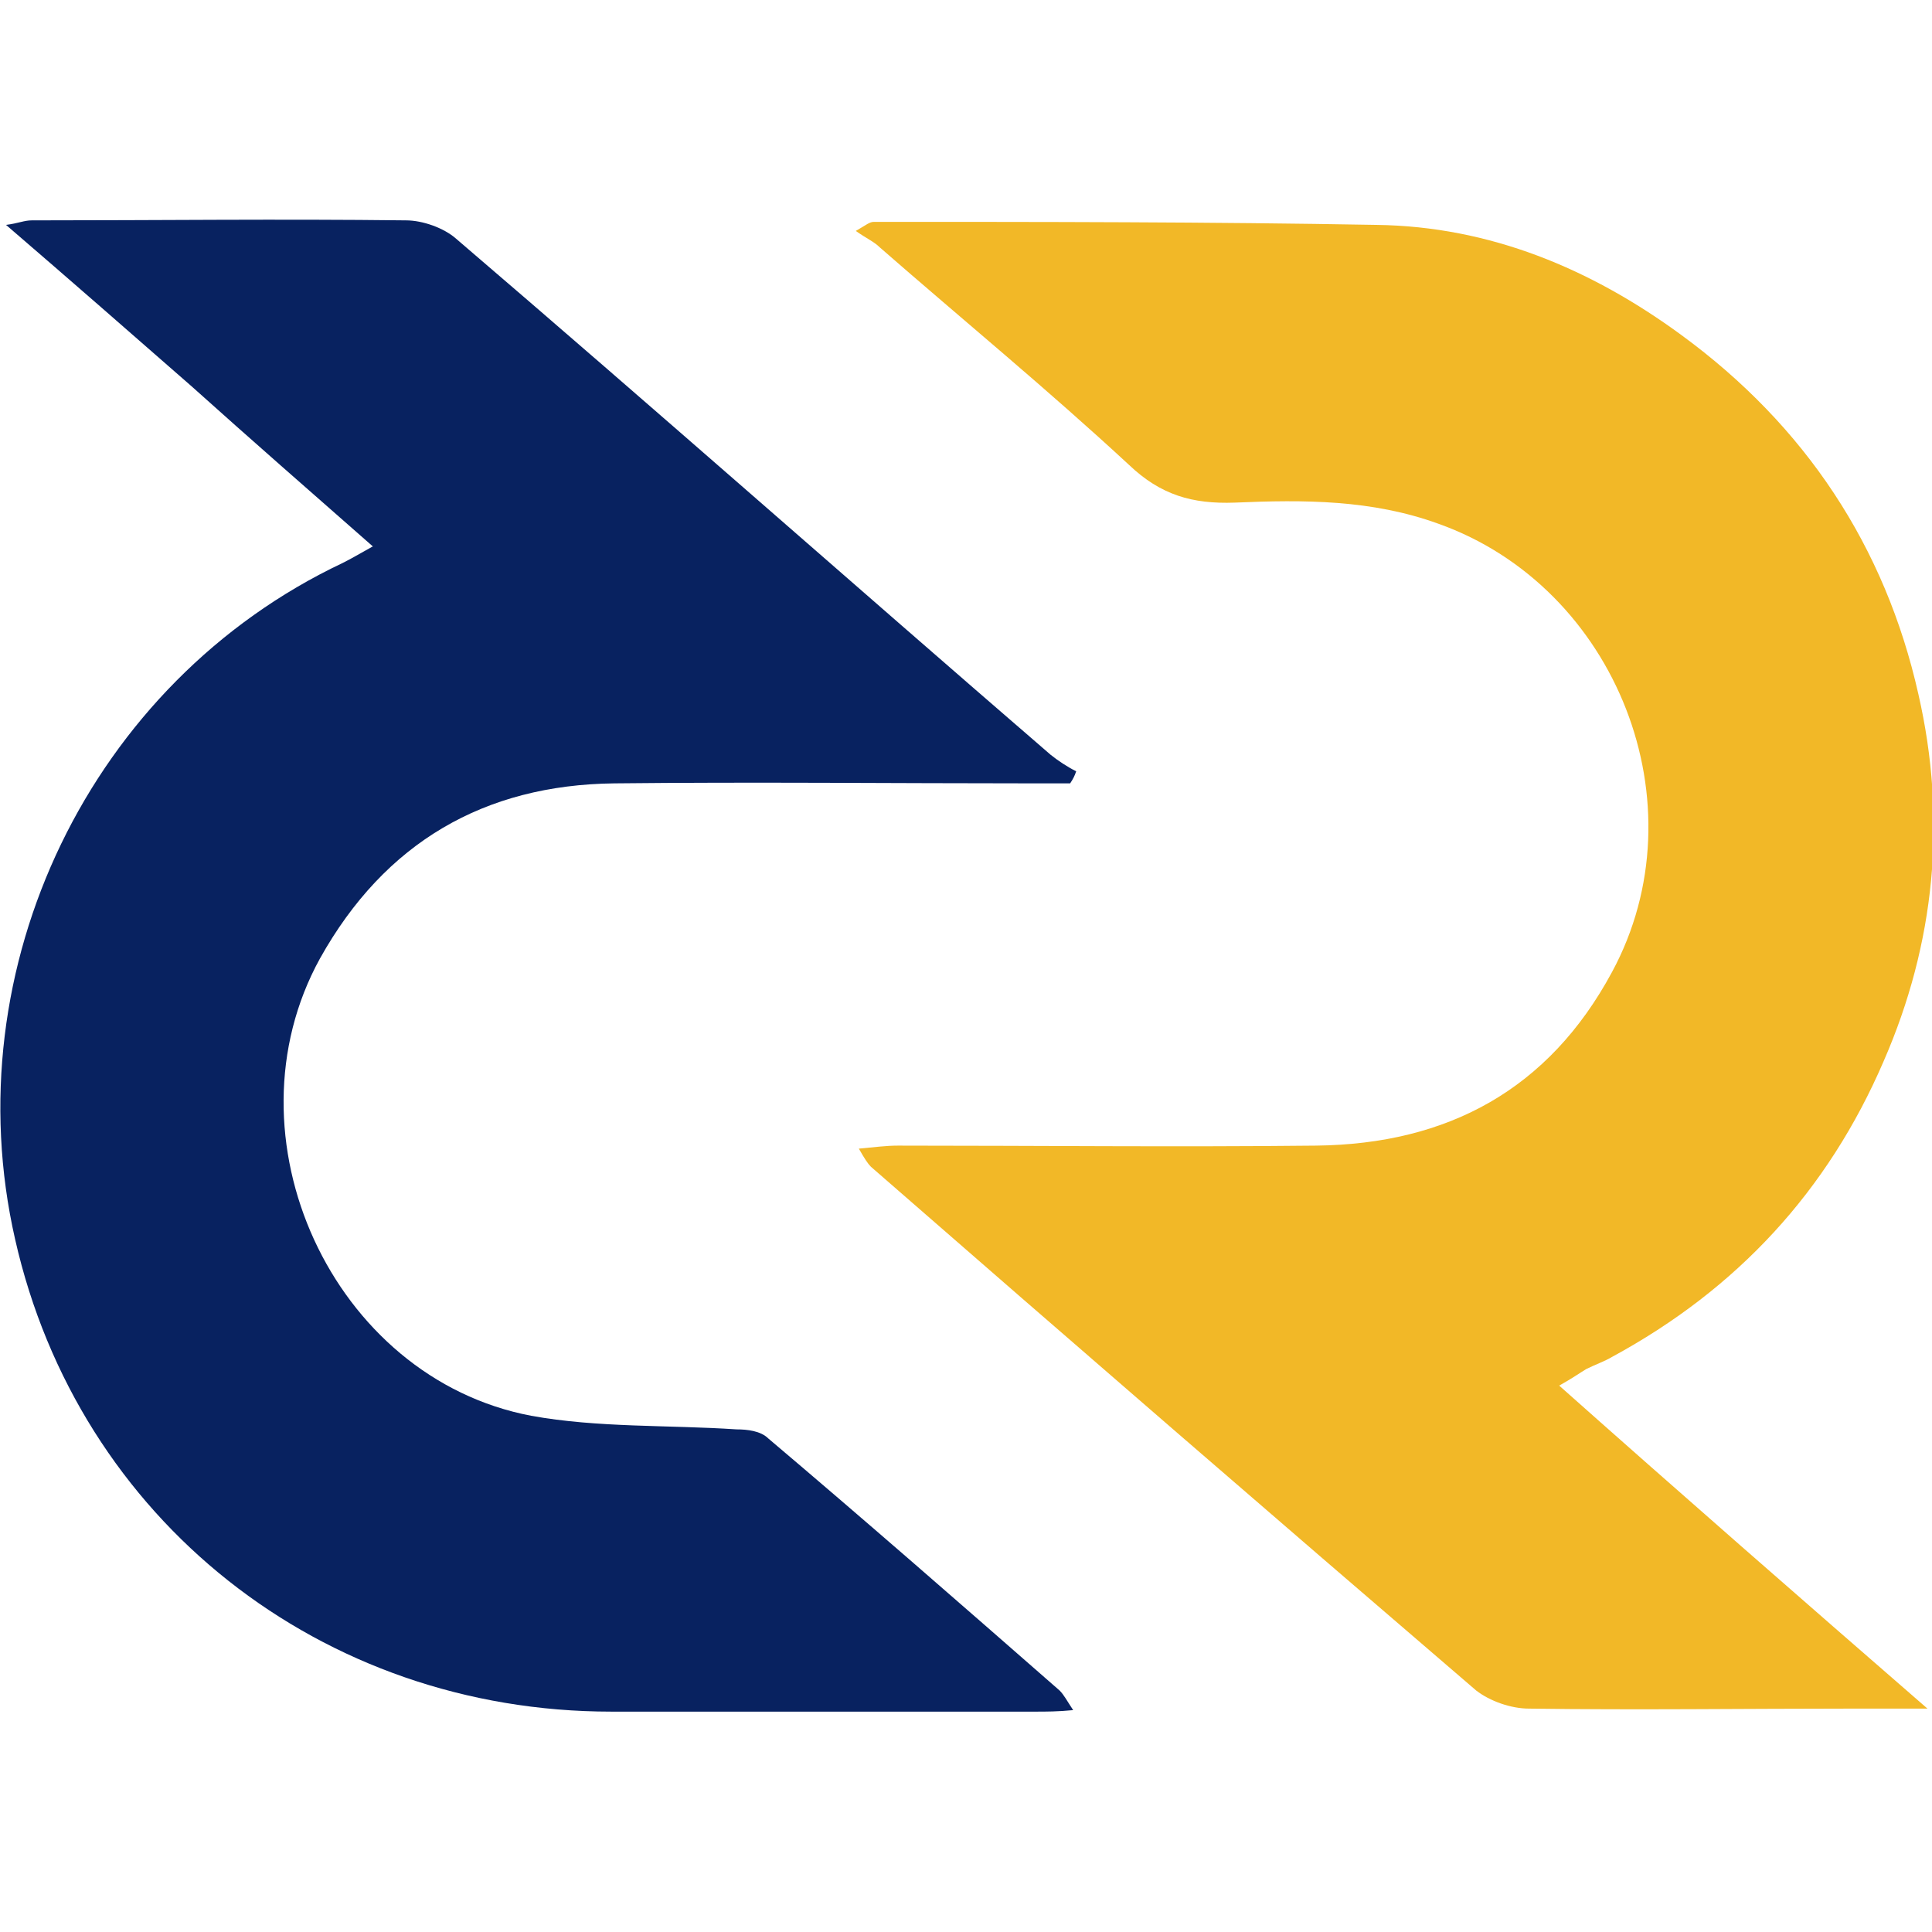 <svg id="SvgjsSvg1012" width="288" height="288" xmlns="http://www.w3.org/2000/svg" version="1.1" xmlns:xlink="http://www.w3.org/1999/xlink" xmlns:svgjs="http://svgjs.com/svgjs"><defs id="SvgjsDefs1013"></defs><g id="SvgjsG1014"><svg xmlns="http://www.w3.org/2000/svg" id="Layer_1" x="0" y="0" version="1.1" viewBox="0 0 128 128" xml:space="preserve" width="288" height="288"><path fill="#082260" d="M71.1 113.3c-1 .1-1.8.1-2.5.1H40.5c-19.2 0-35.3-12.7-39.5-31.3-4.1-18 5-36.9 21.7-44.8.6-.3 1.1-.6 2-1.1-4.1-3.6-8.1-7.1-12-10.6-4-3.5-8-7-12.3-10.7.8-.1 1.2-.3 1.7-.3 8.3 0 16.5-.1 24.8 0 1.1 0 2.5.5 3.3 1.2C43.4 27.1 56.4 38.6 69.6 50c.5.4 1.1.8 1.7 1.1-.1.3-.2.5-.4.8h-2.5c-9.2 0-18.5-.1-27.7 0-8.6.1-15.2 3.9-19.5 11.6-6.5 11.8.8 27.8 14 30.3 4.4.8 9.1.6 13.6.9.7 0 1.6.1 2.1.6 6.5 5.5 12.9 11.1 19.3 16.7.3.3.5.7.9 1.3z" class="color486eb5 svgShape"></path><path fill="#f2b827" d="M127.7 113.2h-5c-7.1 0-14.3.1-21.4 0-1.2 0-2.6-.5-3.5-1.2C84.4 100.5 71 88.9 57.7 77.3c-.2-.2-.4-.5-.8-1.2 1.1-.1 1.8-.2 2.6-.2 9.2 0 18.4.1 27.7 0 8.7-.1 15.4-3.7 19.6-11.5 6-11.1.3-25.5-11.5-29.7-4.4-1.6-8.9-1.6-13.5-1.4-2.8.1-4.9-.5-7-2.5-5.4-5-11-9.6-16.5-14.4-.4-.4-.9-.6-1.6-1.1.7-.4.9-.6 1.2-.6 11.1 0 22.2 0 33.3.2 7.5.1 14.2 2.9 20.2 7.3 8.2 6 13.5 14 15.7 23.8 1.9 8.3 1.1 16.5-2.3 24.3-3.7 8.6-9.7 15.1-18 19.6-.5.3-1.1.5-1.7.8-.5.3-.9.6-1.8 1.1 8.1 7.2 16 14.1 24.4 21.4z" class="color57c09a svgShape"></path></svg></g></svg>